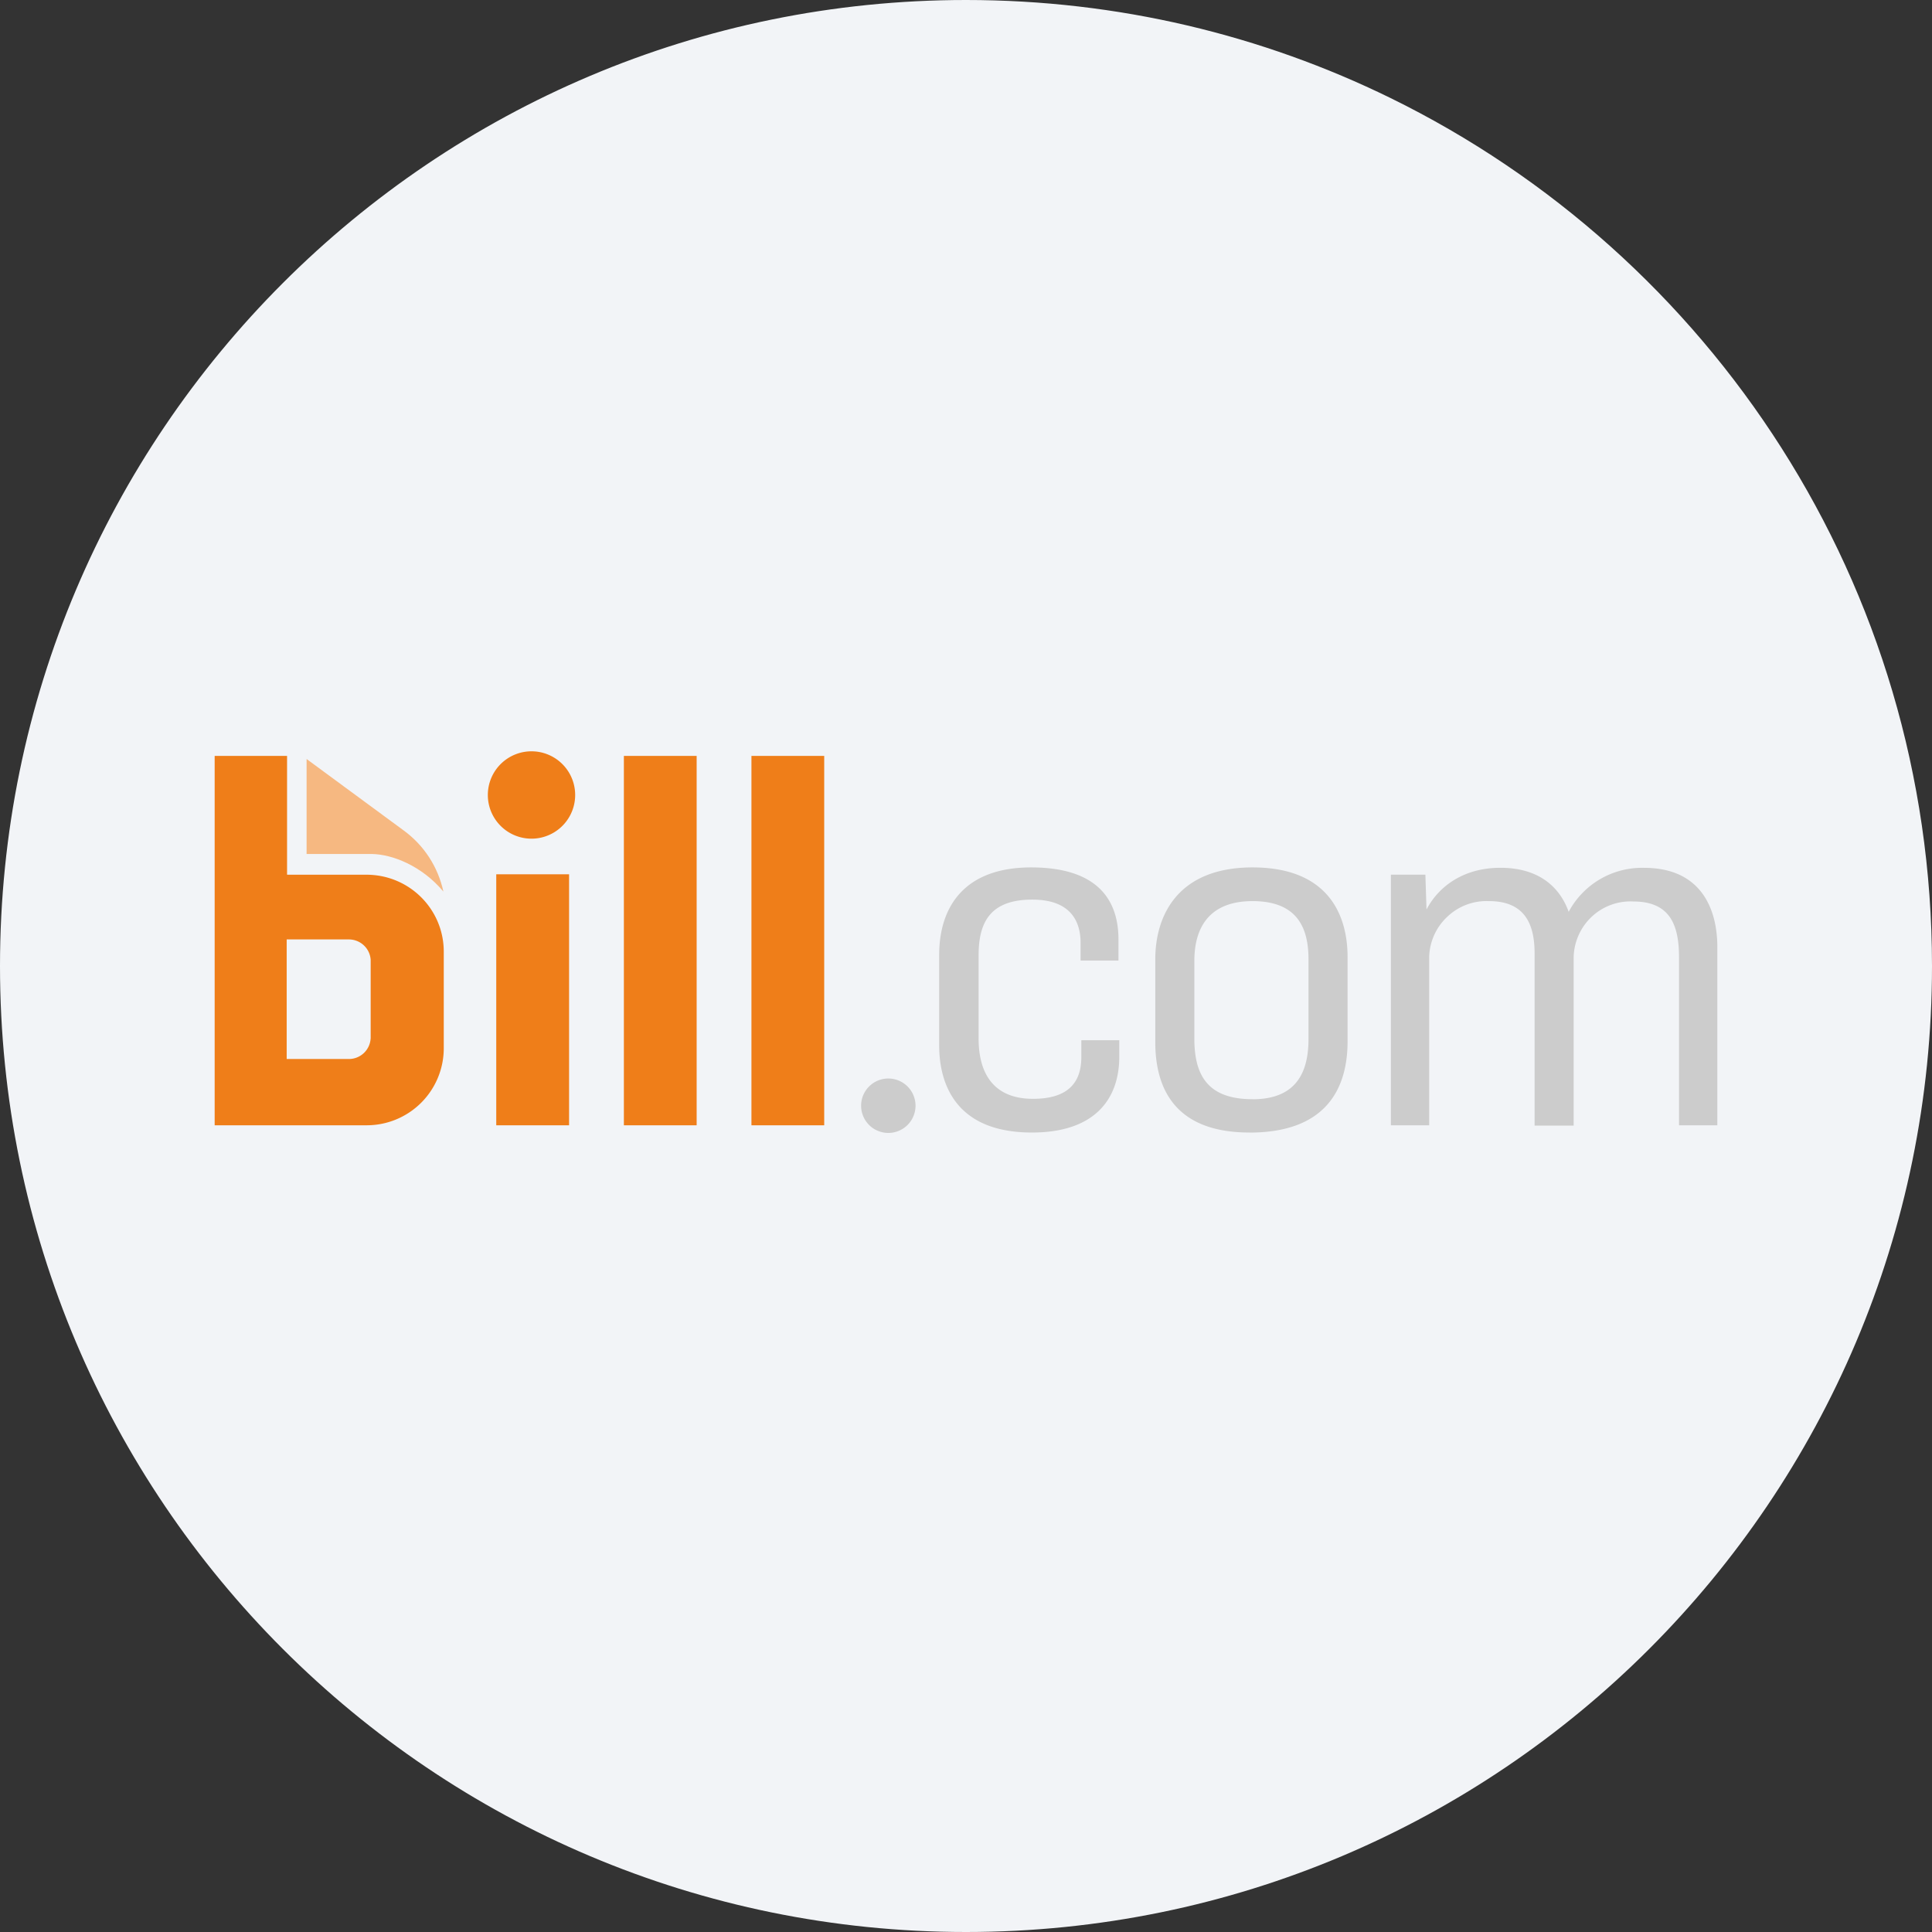 <svg width="36" height="36" fill="none" xmlns="http://www.w3.org/2000/svg"><rect width="100%" height="100%" fill="#333333" stroke="none"/><path d="M18 0c2.837 0 5.52.656 7.907 1.825C31.884 4.753 36 10.895 36 18c0 9.942-8.058 18-18 18-9.94 0-18-8.057-18-18C0 8.06 8.06 0 18 0z" fill="#F2F4F7"/><path d="M10.604 16.291H9.247v4.677h1.357V16.29zm2.377-2.206h-1.356v6.883h1.356v-6.883zm2.377 0h-1.356v6.883h1.356v-6.883zM9.933 14a.814.814 0 1 0-.001 1.627.814.814 0 0 0 0-1.627z" fill="#EF7E19"/><path d="M5.713 15.913v-1.77l1.814 1.335c.378.278.635.678.735 1.135-.407-.486-.957-.693-1.328-.7h-1.22z" fill="#F6B881"/><path d="M6.906 19.354a.406.406 0 0 1-.407.379H5.342v-2.228H6.5c.214 0 .392.164.407.379v1.47zm-1.557-3.063v-2.206H4v6.883h2.827a1.436 1.436 0 0 0 1.442-1.442v-1.792c0-.793-.642-1.435-1.442-1.435H5.35v-.008z" fill="#EF7E19"/><path d="M19.228 21.103c-1.385 0-1.728-.863-1.728-1.627v-1.678c0-.928.493-1.635 1.714-1.635 1.2 0 1.627.571 1.627 1.342v.393h-.706v-.328c0-.457-.236-.807-.9-.807-.77 0-1 .407-1 1.035v1.556c0 .621.258 1.121 1.014 1.121.664 0 .9-.314.9-.778v-.314h.707v.343c-.015.785-.486 1.377-1.628 1.377zm4.055 0c-1.364 0-1.756-.792-1.756-1.684v-1.543c0-.82.421-1.713 1.813-1.713s1.77.864 1.77 1.67v1.571c0 .814-.342 1.7-1.827 1.7zm.057-.62c.807 0 1.042-.493 1.042-1.122v-1.485c0-.585-.207-1.085-1.042-1.085-.807 0-1.085.493-1.085 1.114v1.45c0 .699.264 1.127 1.085 1.127zm2.577.485v-4.67h.643l.021.65c.207-.4.657-.778 1.378-.778.736 0 1.114.379 1.271.821a1.548 1.548 0 0 1 1.406-.82c1.05 0 1.364.749 1.364 1.477v3.32h-.714V17.84c0-.578-.15-1.042-.85-1.042a1.053 1.053 0 0 0-.77.278 1.068 1.068 0 0 0-.343.75v3.148h-.728V17.77c0-.507-.15-.979-.85-.979a1.059 1.059 0 0 0-.771.286 1.066 1.066 0 0 0-.343.742v3.149h-.714zm-9.387.142a.507.507 0 1 0 0-1.013.507.507 0 0 0 0 1.013z" fill="#CCC"/></svg>